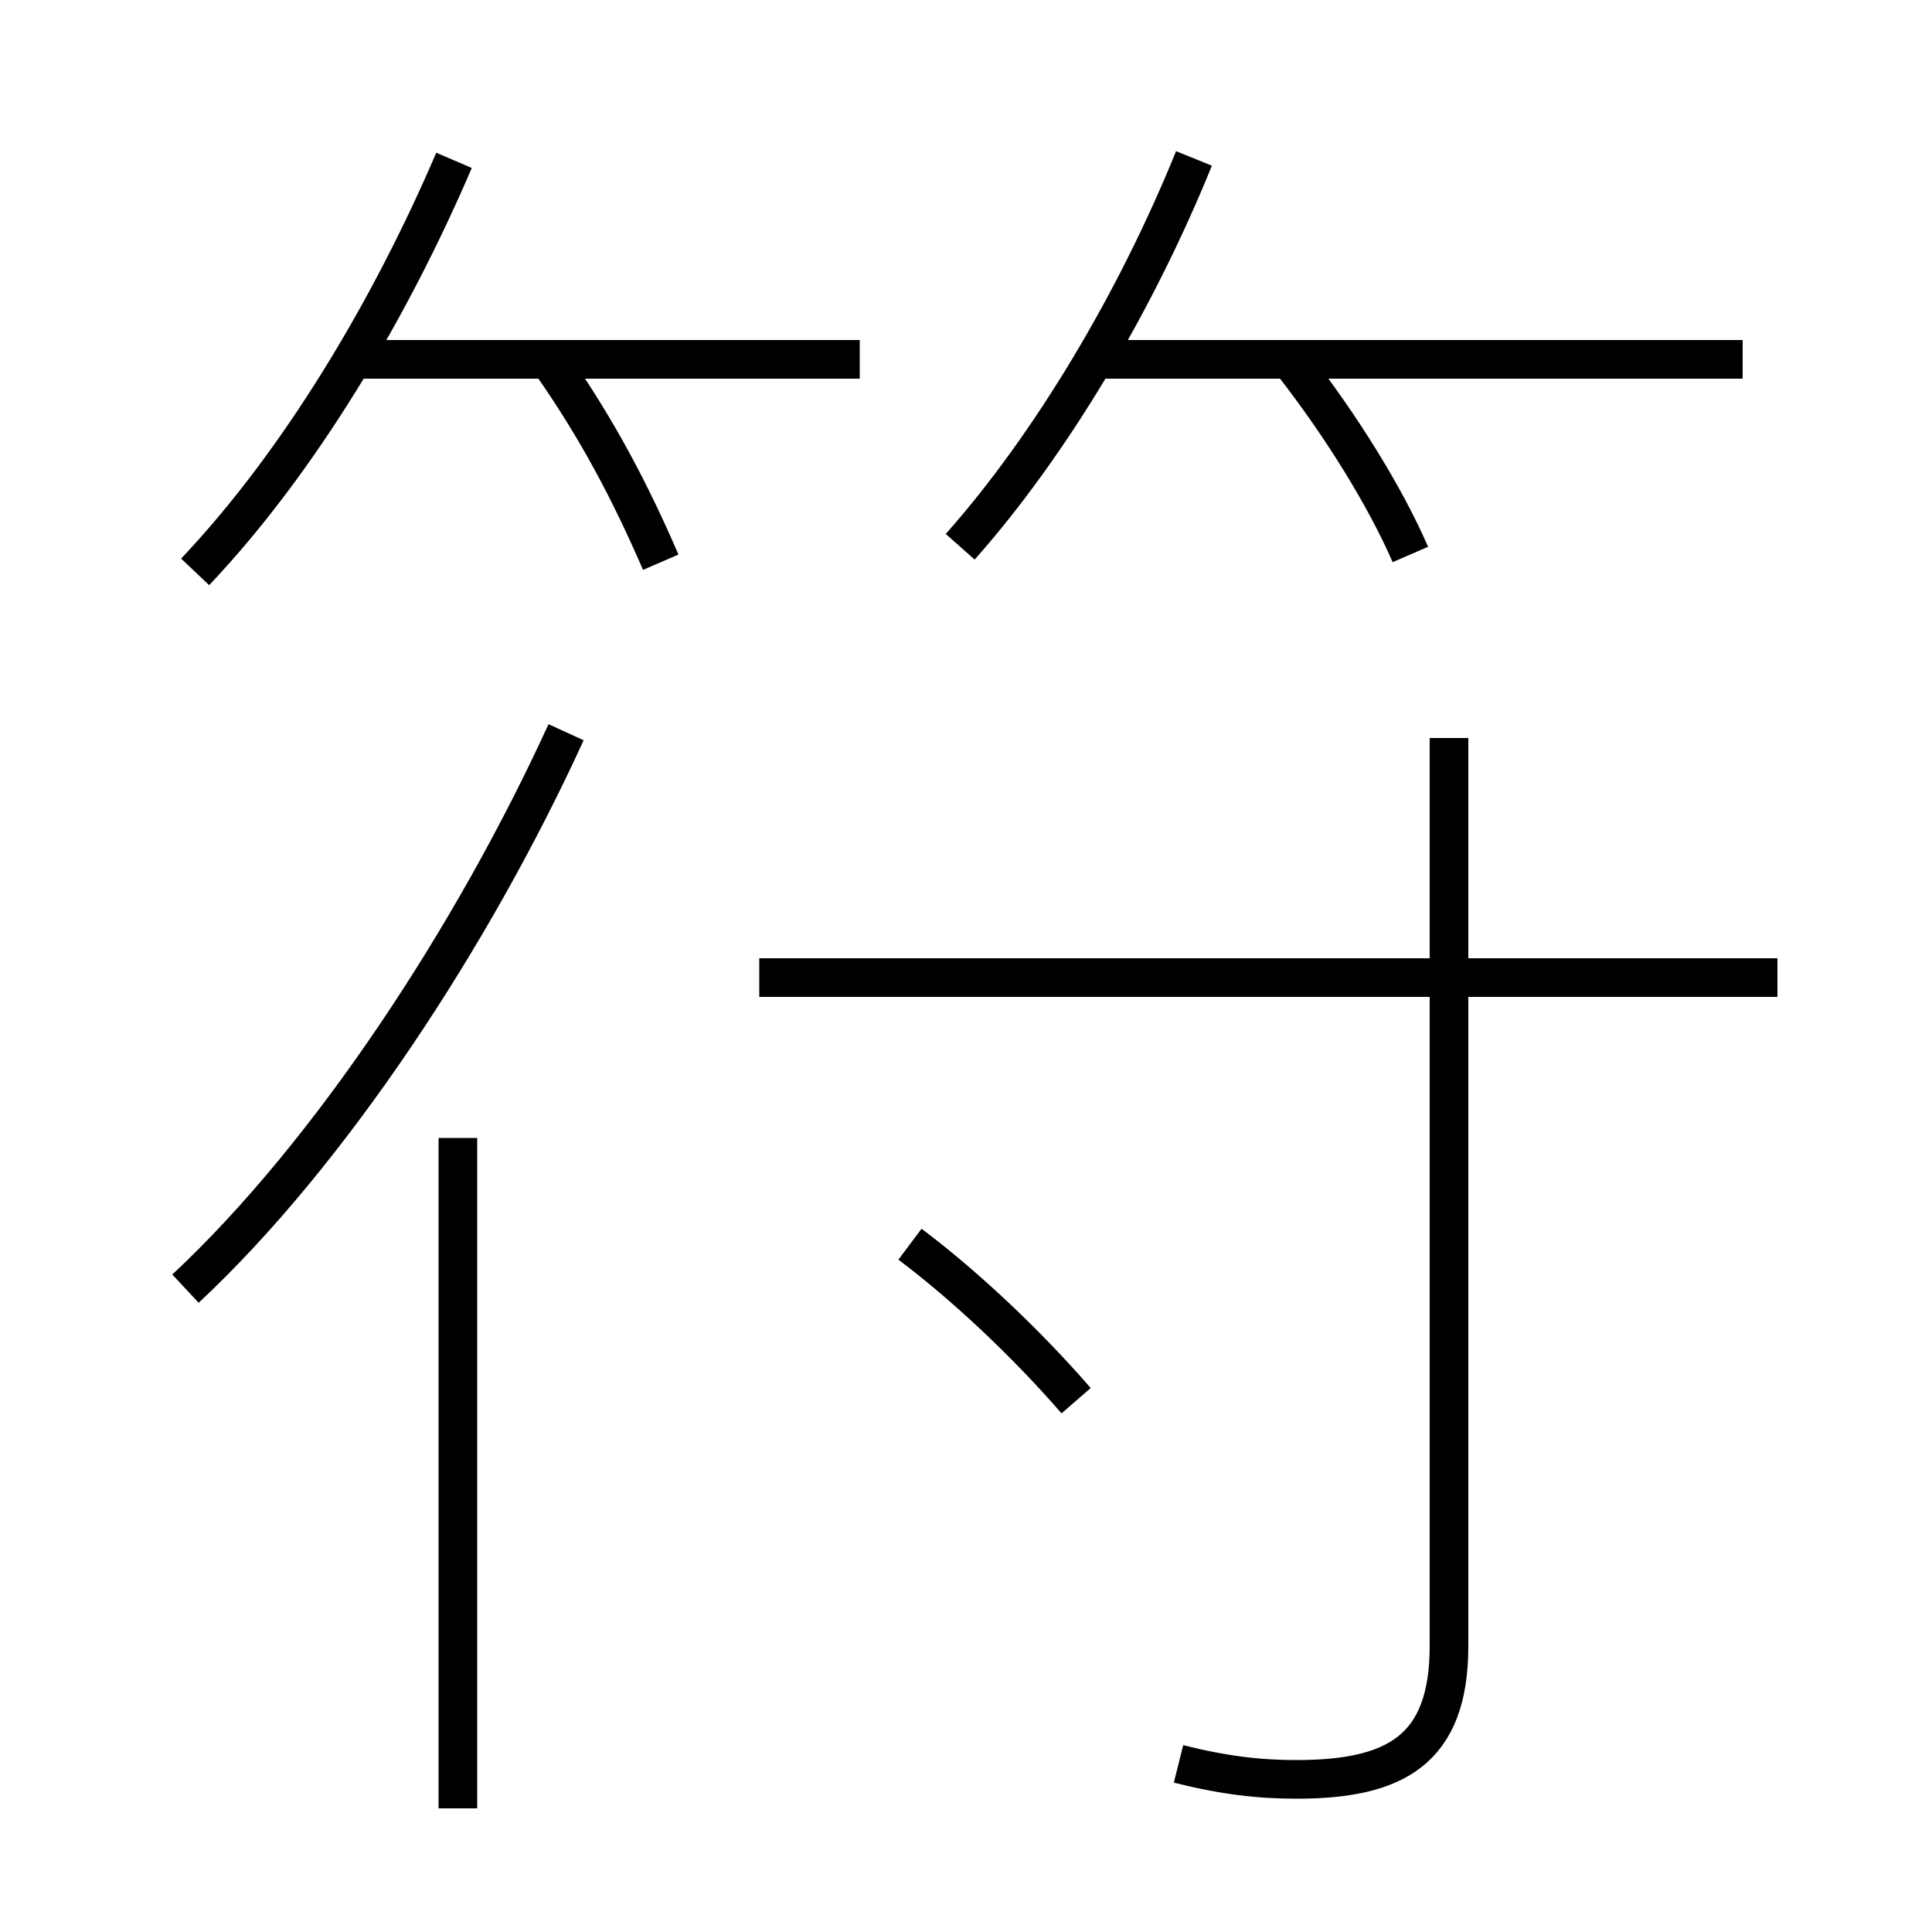 <?xml version='1.0' encoding='utf8'?>
<svg viewBox="0.0 -6.0 50.0 50.0" version="1.1" xmlns="http://www.w3.org/2000/svg">
<rect x="0.0" y="-6.0" width="50.0" height="50.0" fill="#808080" stroke="none"/>
<rect x="-1000" y="-1000" width="2000" height="2000" stroke="white" fill="white"/>
<g style="fill:white;stroke:#000000;  stroke-width:1">
<path d="M 30.5 1.65 C 31.7 1.95 32.6 2.05 33.55 2.05 C 36.1 2.05 37.5 1.3 37.5 -1.4 L 37.5 -24.9 M 11.85 2.8 L 11.85 -14.55 M 4.8 -10.65 C 8.55 -14.15 12.25 -19.8 14.65 -25.05 M 27.85 -7.75 C 26.55 -9.25 24.95 -10.75 23.55 -11.8 M 5.05 -29.2 C 7.75 -32.05 10.1 -36.0 11.75 -39.85 M 17.1 -29.45 C 16.3 -31.3 15.45 -32.9 14.3 -34.55 M 22.25 -34.7 L 9.1 -34.7 M 46.0 -18.7 L 19.65 -18.7 M 24.85 -29.85 C 27.2 -32.5 29.4 -36.2 30.9 -39.9 M 36.5 -29.65 C 35.85 -31.15 34.7 -33.0 33.45 -34.6 M 45.1 -34.7 L 28.3 -34.7" transform="translate(0.0 38.0)" />
</g>
</svg>